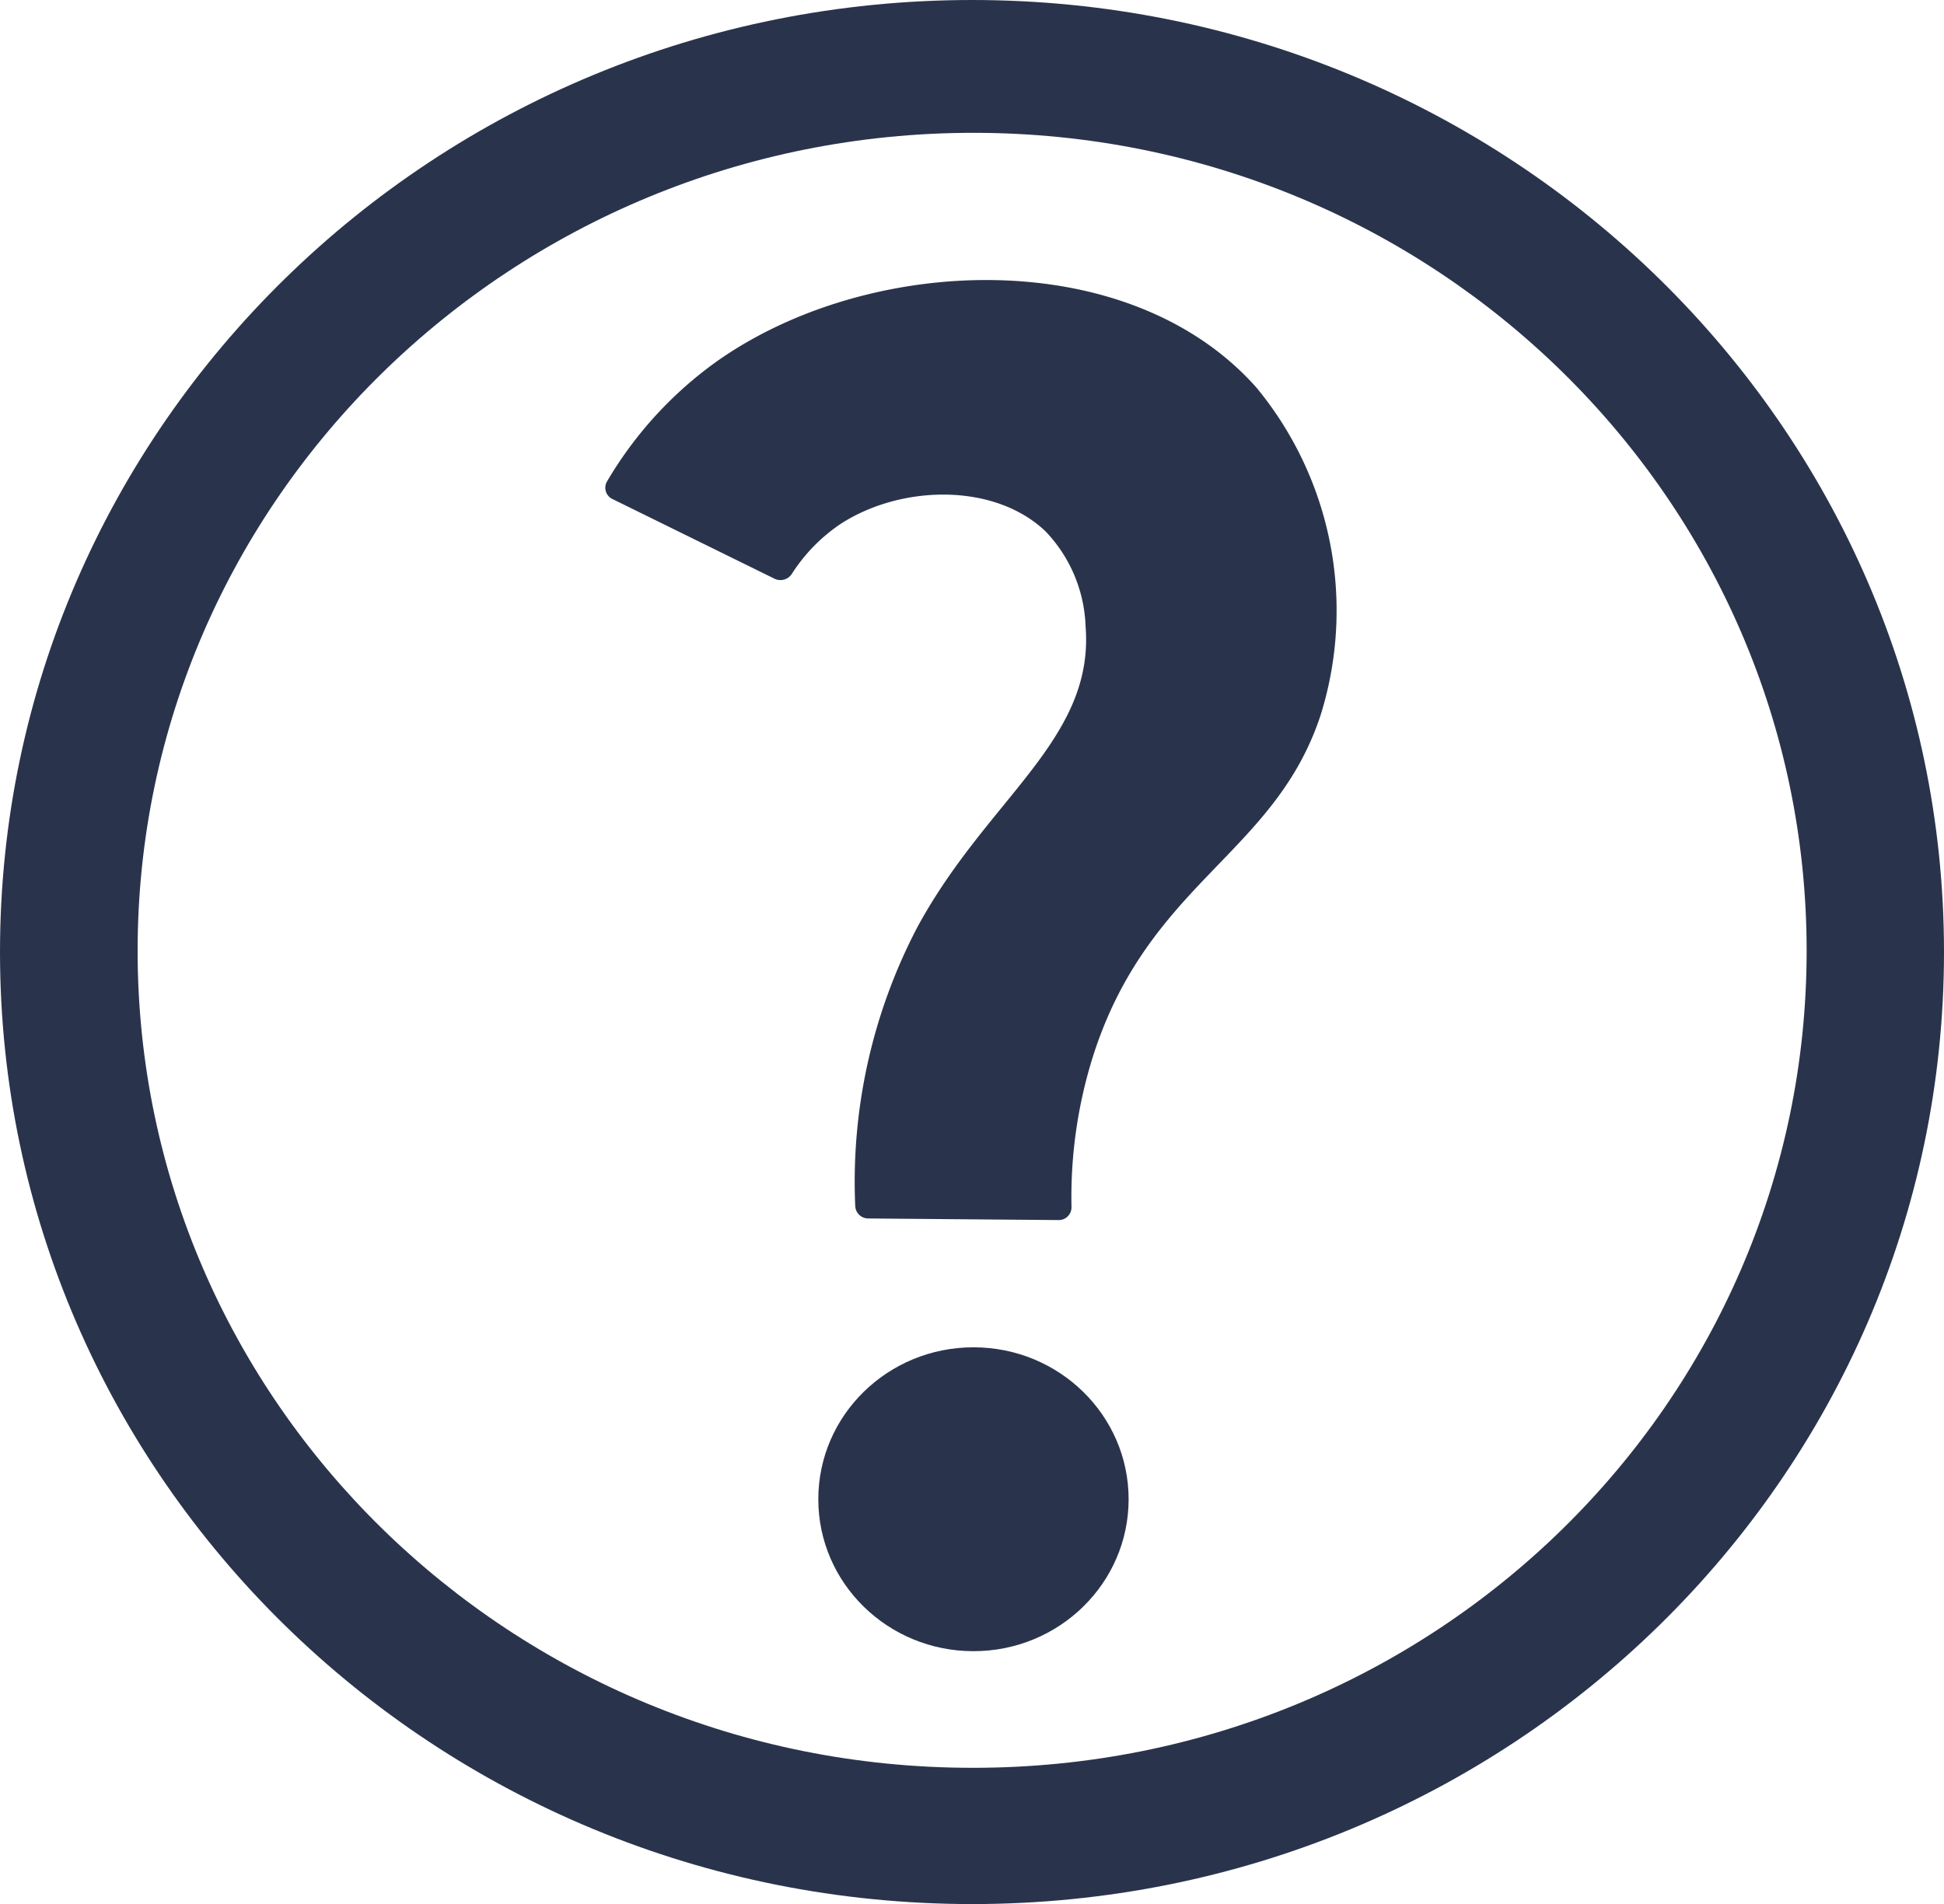 <svg xmlns="http://www.w3.org/2000/svg" viewBox="0 0 73.17 71.68"><defs><style>.cls-1{fill:#29344c;}</style></defs><g id="Layer_2" data-name="Layer 2"><g id="Layer_1-2" data-name="Layer 1"><ellipse class="cls-1" cx="36.64" cy="56.44" rx="5.84" ry="5.72"/><path class="cls-1" d="M36.59,0C16.38,0,0,16.05,0,35.84S16.38,71.68,36.59,71.68,73.17,55.63,73.17,35.84,56.79,0,36.59,0Zm0,66.55c-17.35,0-31.41-13.77-31.41-30.76S19.29,5,36.64,5,68,18.8,68,35.79,54,66.55,36.64,66.55Z"/><path class="cls-1" d="M32.68,45.87a.49.49,0,0,1-.49-.47,20.66,20.66,0,0,1,2.33-10.48c2.63-4.87,6.68-7.07,6.34-11.34A5.44,5.44,0,0,0,39.35,20c-1.91-1.82-5.4-1.76-7.69-.29a6.44,6.44,0,0,0-1.86,1.9.51.51,0,0,1-.64.18l-6.1-3a.47.47,0,0,1-.21-.67A14.71,14.71,0,0,1,27,13.59c5.75-4.05,15.5-4.4,20.29,1a13.18,13.18,0,0,1,2.42,12.32c-1.72,5.26-6.46,6.29-8.56,12.82a17.66,17.66,0,0,0-.82,5.71.48.48,0,0,1-.5.49Z"/></g></g></svg>